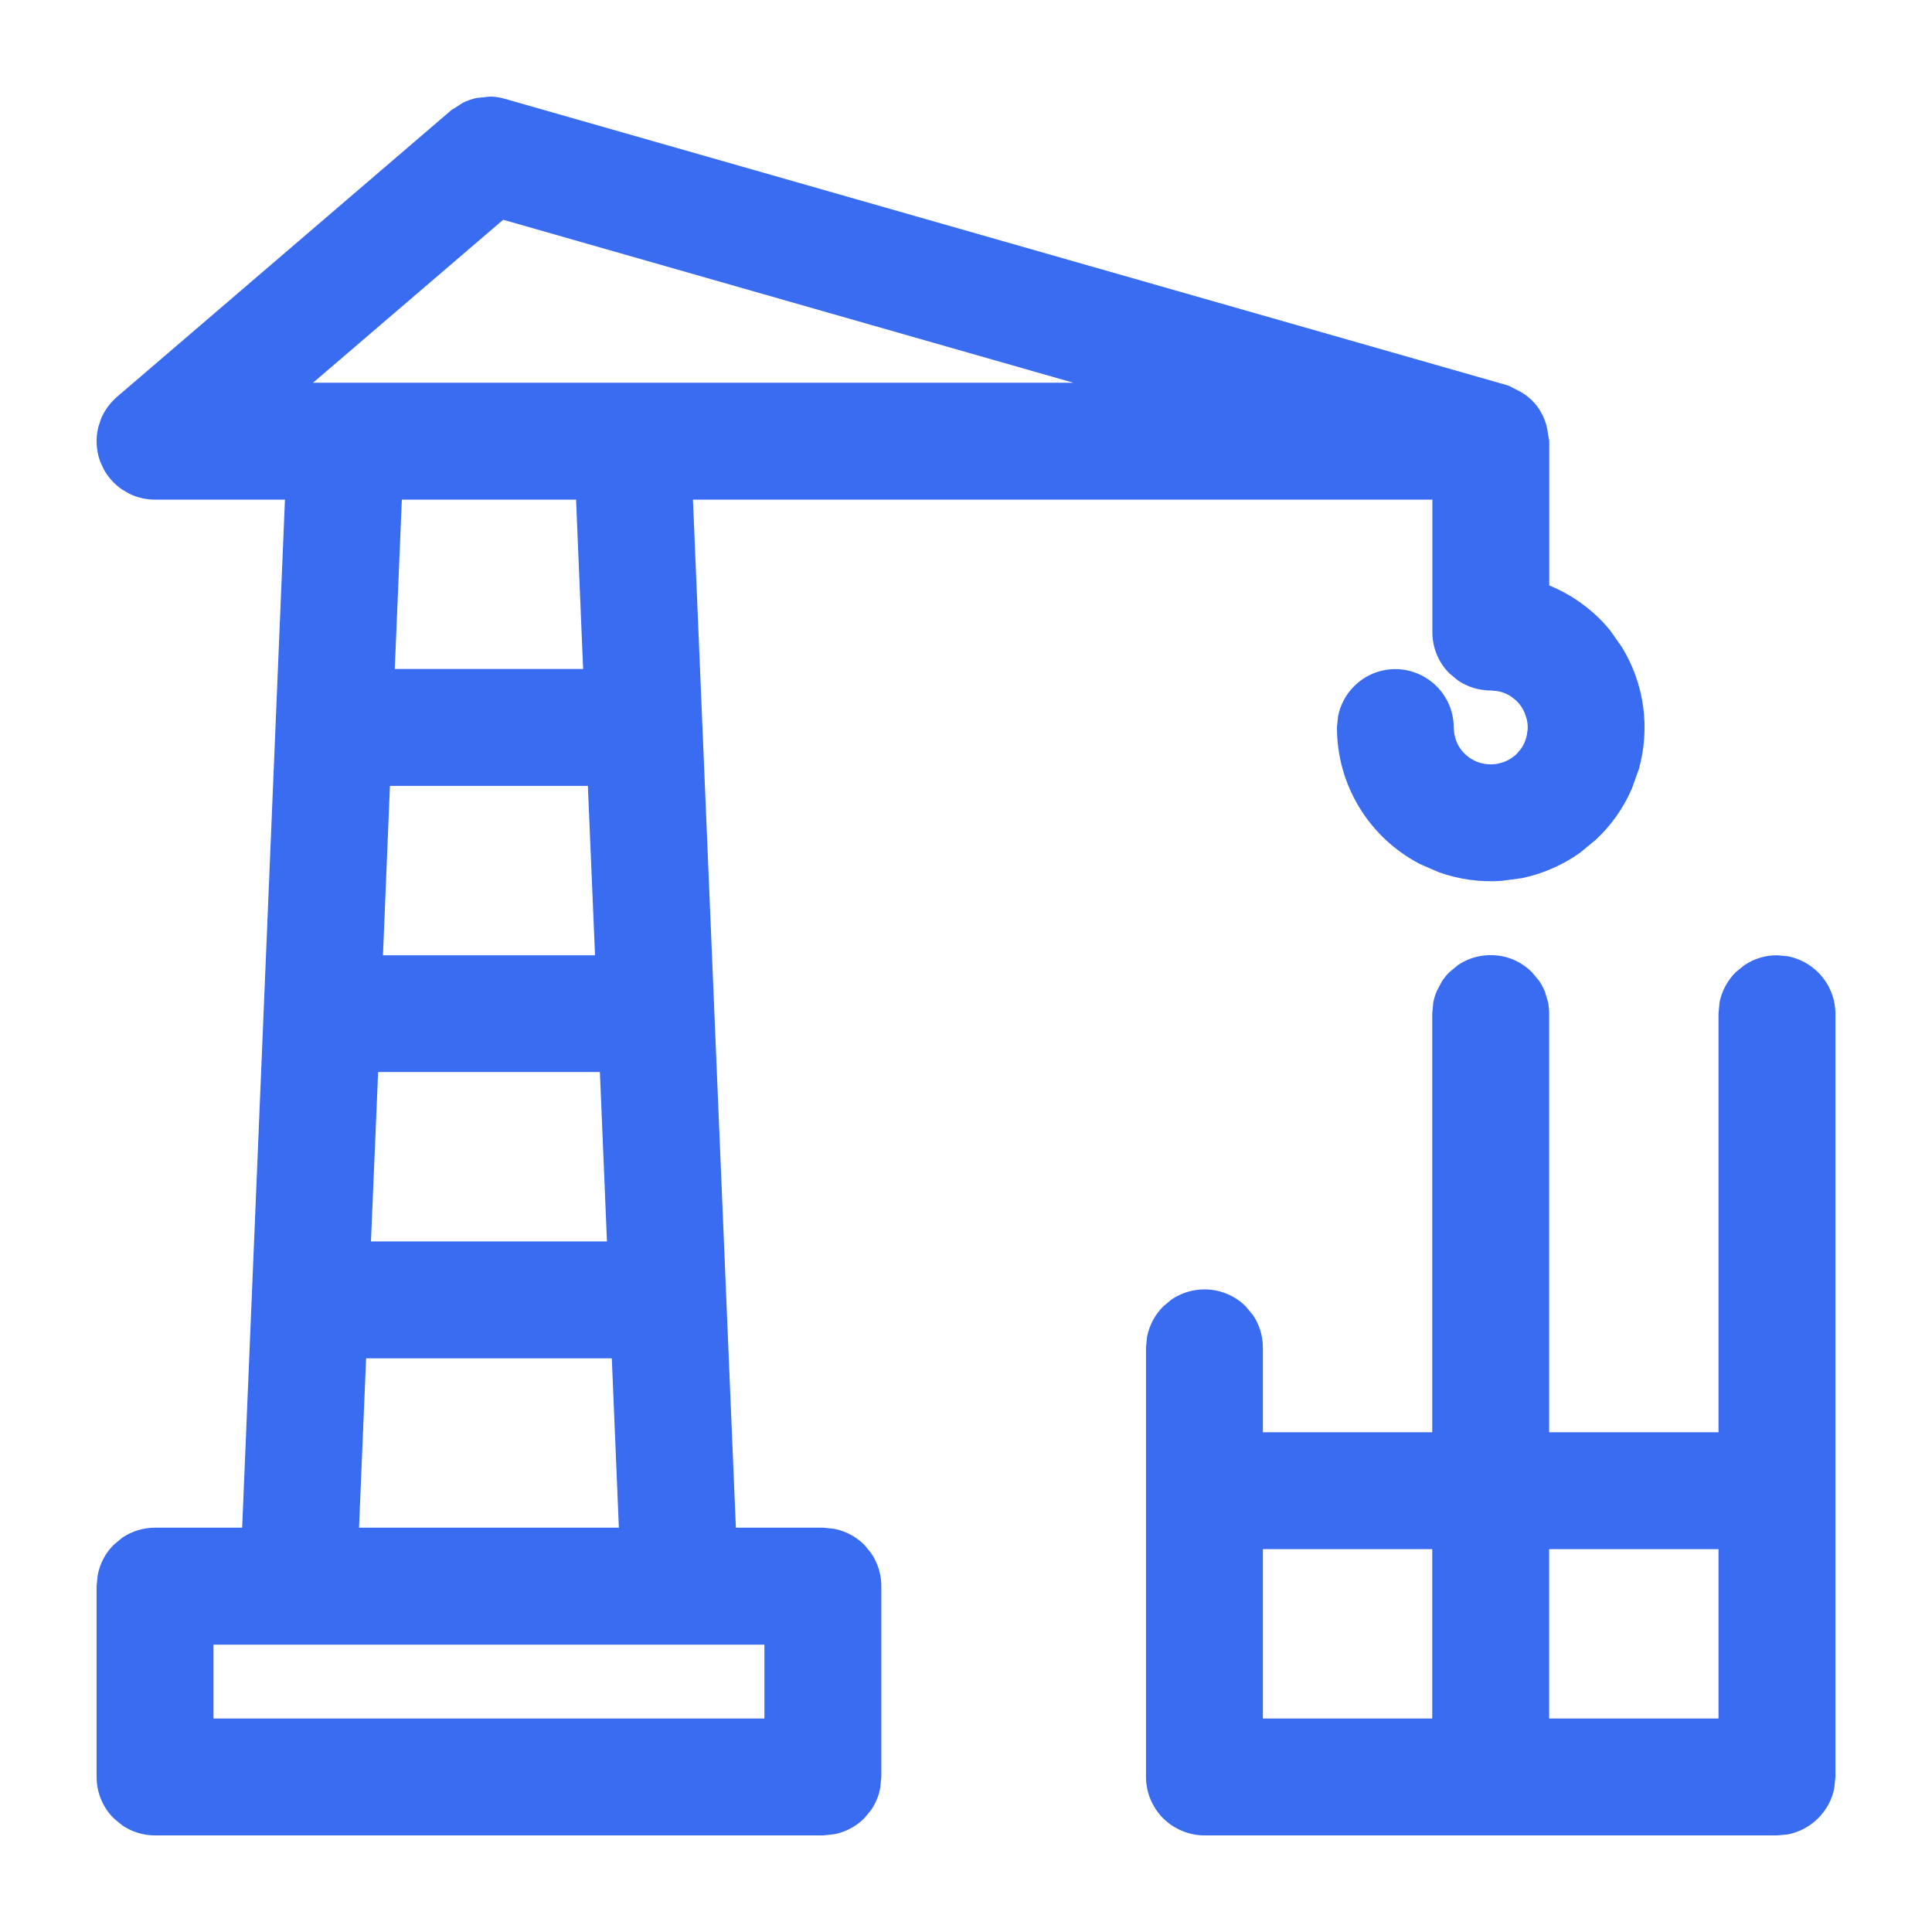 <svg width="18" height="18" viewBox="0 0 18 18" fill="none" xmlns="http://www.w3.org/2000/svg">
<path d="M1.939 16.061H7.172V15.273H1.939V16.061ZM3.293 14.283H5.818L5.748 12.605H3.363L3.293 14.283ZM3.404 11.616H5.707L5.637 9.938H3.475L3.404 11.616ZM3.516 8.95H5.596L5.525 7.272H3.585L3.516 8.95ZM3.626 6.283H5.485L5.415 4.605H3.696L3.626 6.283ZM2.781 3.616H10.357L4.676 1.992L2.781 3.616ZM14.384 5.488C14.609 5.575 14.808 5.716 14.961 5.903L15.07 6.058C15.168 6.219 15.233 6.4 15.259 6.588C15.285 6.776 15.272 6.967 15.222 7.148L15.158 7.327C15.083 7.502 14.972 7.658 14.834 7.787L14.688 7.907C14.532 8.017 14.357 8.093 14.172 8.132L13.984 8.157C13.795 8.17 13.605 8.144 13.427 8.081L13.253 8.006C13.028 7.889 12.839 7.713 12.707 7.496C12.575 7.28 12.506 7.031 12.506 6.777L12.516 6.681C12.535 6.586 12.582 6.498 12.651 6.429C12.744 6.336 12.869 6.284 13 6.284C13.131 6.284 13.256 6.337 13.349 6.429C13.441 6.521 13.494 6.646 13.494 6.777L13.499 6.836C13.508 6.893 13.528 6.949 13.56 6.997C13.604 7.062 13.666 7.112 13.738 7.142C13.81 7.171 13.889 7.179 13.966 7.164L14.023 7.148C14.077 7.129 14.127 7.098 14.168 7.057L14.206 7.013C14.241 6.966 14.264 6.912 14.275 6.854L14.283 6.797C14.285 6.758 14.281 6.719 14.271 6.682L14.253 6.627C14.231 6.573 14.197 6.524 14.154 6.485L14.108 6.449C14.06 6.417 14.005 6.396 13.947 6.388L13.889 6.383C13.79 6.383 13.695 6.354 13.614 6.3L13.539 6.238C13.446 6.146 13.395 6.02 13.395 5.889V4.605H6.404L6.808 14.283H7.667L7.764 14.293C7.859 14.312 7.947 14.358 8.017 14.428L8.078 14.503C8.132 14.584 8.161 14.679 8.161 14.777V16.556L8.151 16.652C8.139 16.716 8.114 16.776 8.078 16.83L8.017 16.905C7.947 16.975 7.859 17.021 7.764 17.04L7.667 17.05H1.444C1.346 17.05 1.251 17.021 1.17 16.967L1.095 16.905C1.002 16.813 0.95 16.687 0.95 16.556V14.777L0.96 14.681C0.979 14.586 1.025 14.497 1.095 14.428L1.17 14.366C1.251 14.312 1.346 14.283 1.444 14.283H2.304L2.707 4.605H1.444C1.369 4.605 1.294 4.588 1.227 4.555L1.162 4.517C1.1 4.473 1.048 4.416 1.012 4.351L0.98 4.282C0.946 4.188 0.94 4.084 0.966 3.986L0.99 3.915C1.02 3.846 1.066 3.785 1.123 3.735L4.233 1.068H4.234L4.335 1.002C4.371 0.984 4.41 0.971 4.45 0.962L4.571 0.95C4.612 0.951 4.652 0.958 4.691 0.969L14.024 3.636L14.05 3.646C14.055 3.65 14.055 3.65 14.054 3.649H14.055L14.125 3.685H14.126C14.196 3.721 14.256 3.775 14.3 3.842L14.329 3.894C14.354 3.946 14.369 4.002 14.374 4.061C14.377 4.075 14.381 4.089 14.383 4.104L14.384 4.111V5.488Z" fill="#396CF0" stroke="#396CF0" stroke-width="0.1"/>
<path d="M13.889 8.949C13.954 8.949 14.018 8.961 14.078 8.986C14.138 9.011 14.192 9.048 14.238 9.094L14.3 9.169C14.318 9.196 14.333 9.224 14.346 9.254L14.374 9.348C14.38 9.38 14.383 9.412 14.383 9.445V13.394H16.061V9.445L16.07 9.347C16.089 9.252 16.136 9.165 16.205 9.095L16.281 9.033C16.362 8.979 16.457 8.95 16.555 8.95L16.652 8.959C16.747 8.979 16.835 9.026 16.904 9.095C16.997 9.188 17.05 9.314 17.05 9.445V16.555L17.04 16.653C17.021 16.748 16.974 16.835 16.904 16.905C16.835 16.974 16.747 17.021 16.652 17.041L16.555 17.05H11.222C11.091 17.05 10.965 16.997 10.872 16.905C10.78 16.812 10.727 16.686 10.727 16.555V12.555L10.737 12.459C10.757 12.364 10.804 12.276 10.873 12.207L10.948 12.145C11.029 12.092 11.124 12.063 11.222 12.063C11.352 12.063 11.479 12.114 11.571 12.207L11.633 12.282C11.687 12.362 11.716 12.457 11.716 12.555V13.394H13.394V9.445L13.403 9.348C13.409 9.316 13.419 9.285 13.432 9.254L13.477 9.169C13.495 9.142 13.515 9.117 13.538 9.094L13.613 9.032C13.64 9.014 13.669 8.998 13.699 8.986C13.759 8.961 13.824 8.949 13.889 8.949ZM14.383 16.061H16.061V14.383H14.383V16.061ZM11.716 16.061H13.394V14.383H11.716V16.061Z" fill="#396CF0" stroke="#396CF0" stroke-width="0.1"/>
</svg>
